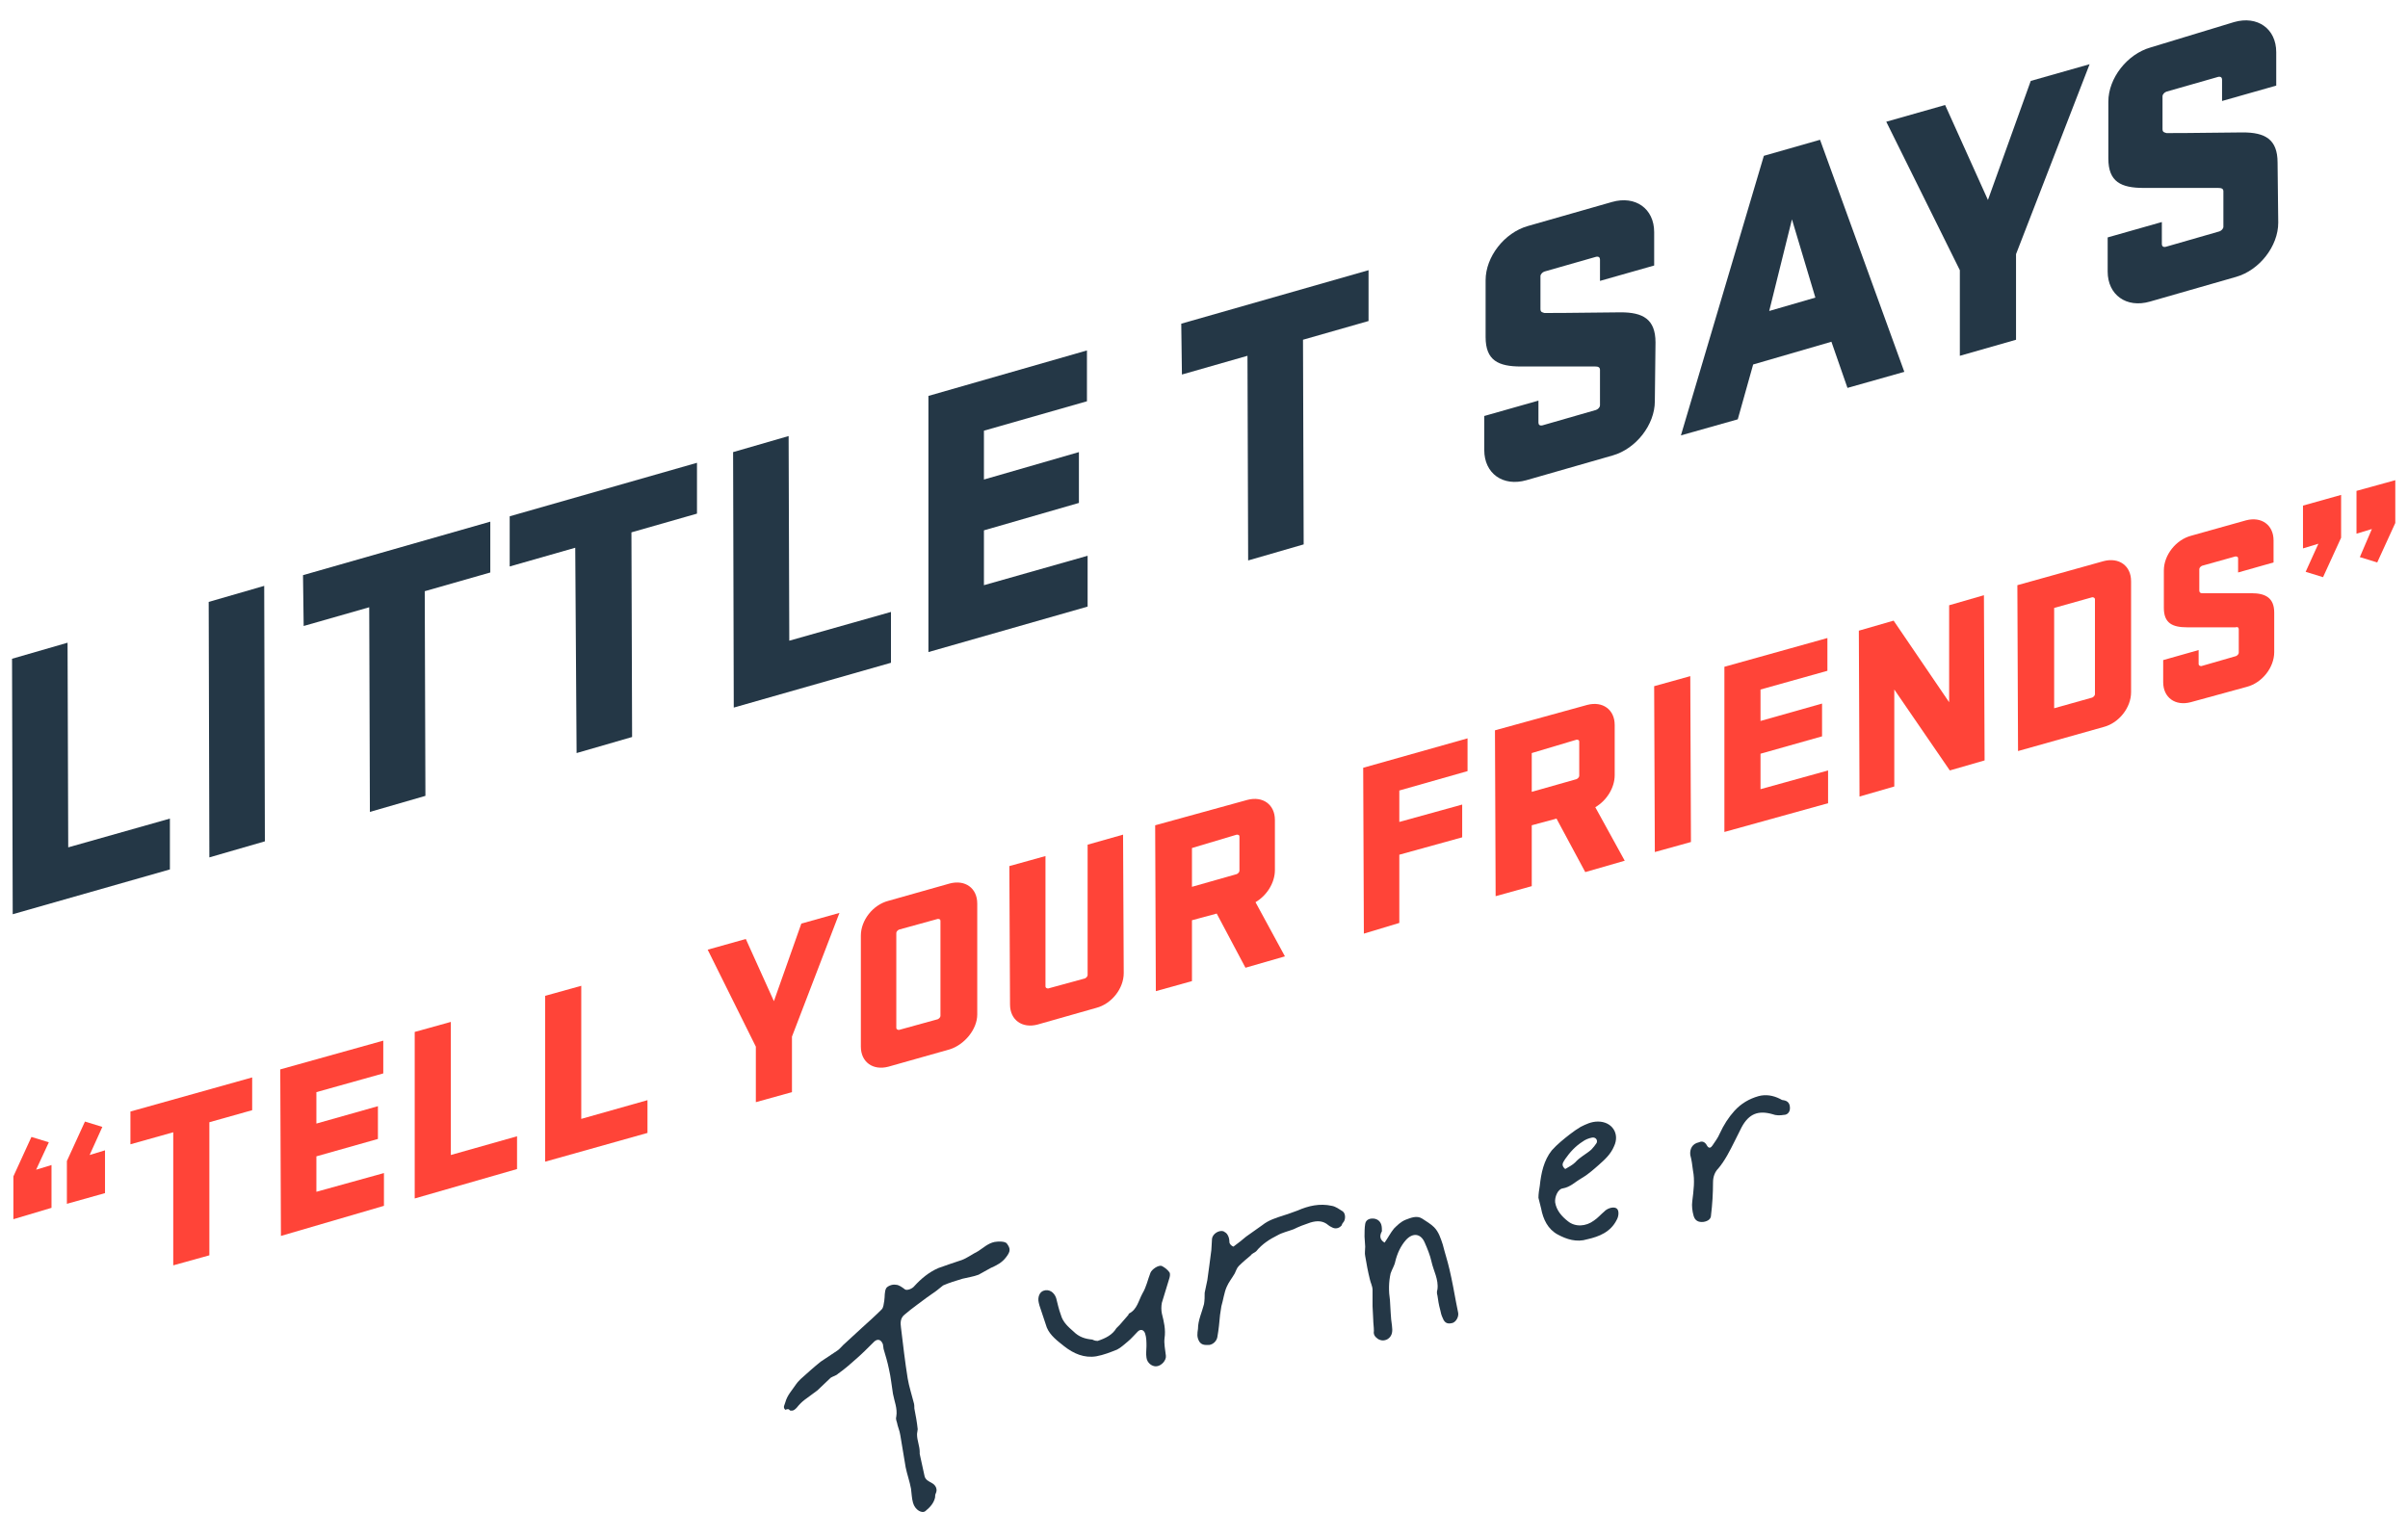 <svg xmlns="http://www.w3.org/2000/svg" viewBox="0 0 360 230" enable-background="new 0 0 360 230"><style type="text/css">.st0{fill:#243746;} .st1{fill:#FF4438;}</style><path class="st0" d="M1.8 98.5l8.3-2.4.1 30.6 15.2-4.3v7.6l-23.5 6.7-.1-38.2z"/><path class="st0" d="M39.6 125.8l-8.3 2.4-.1-38.2 8.3-2.4.1 38.2z"/><path class="st0" d="M45.3 86l28-8v7.6l-9.8 2.8.1 30.6-8.3 2.4-.1-30.6-9.8 2.8-.1-7.6z"/><path class="st0" d="M76.2 77.2l28-8v7.6l-9.8 2.8.1 30.6-8.3 2.4-.2-30.7-9.8 2.8v-7.5z"/><path class="st0" d="M109.6 67.6l8.3-2.4.1 30.6 15.2-4.3v7.6l-23.5 6.7-.1-38.2z"/><path class="st0" d="M138.8 59.2l23.7-6.8v7.6l-15.4 4.4v7.3l14.2-4.1v7.6l-14.2 4.1v8.2l15.5-4.4v7.6l-23.8 6.8v-38.3z"/><path class="st0" d="M176.6 48.4l28-8v7.6l-9.8 2.8.1 30.6-8.3 2.4-.1-30.6-9.8 2.8-.1-7.6z"/><path class="st0" d="M247.4 60c0 3.5-2.8 7.1-6.3 8.1l-12.9 3.7c-3.5 1-6.3-1-6.3-4.5v-5.1l8.1-2.3v3.3c0 .3.2.5.6.4l8-2.3c.3-.1.6-.4.6-.7v-5.3c0-.4-.3-.5-.7-.5h-11.1c-3.4 0-5.3-.9-5.3-4.4v-8.5c0-3.5 2.8-7.1 6.3-8.1l12.6-3.6c3.5-1 6.3 1 6.3 4.5v5l-8.1 2.3v-3.2c0-.3-.2-.5-.6-.4l-7.7 2.2c-.3.1-.6.4-.6.7v4.9c0 .5.3.5.6.6.6 0 3.8 0 11.4-.1 3.3 0 5.2 1 5.2 4.5l-.1 8.8z"/><path class="st0" d="M284.7 55.6l-8.5 2.4-2.4-6.9-11.7 3.4-2.3 8.2-8.5 2.4 12.4-41.8 8.4-2.4 12.6 34.7zm-20.2-9.1l6.9-2-3.5-11.7-3.4 13.7z"/><path class="st0" d="M297.2 29.9l6.4-17.8 8.8-2.5-11 28.4v12.8l-8.4 2.4v-12.8l-11-22.2 8.8-2.5 6.4 14.2z"/><path class="st0" d="M340.6 33.3c0 3.5-2.8 7.1-6.3 8.1l-12.9 3.7c-3.5 1-6.3-1-6.3-4.5v-5.1l8.1-2.3v3.3c0 .3.2.5.6.4l8-2.3c.3-.1.6-.4.6-.7v-5.3c0-.4-.3-.5-.8-.5h-11.1c-3.4 0-5.3-.9-5.3-4.4v-8.5c0-3.5 2.8-7.1 6.3-8.1l12.5-3.8c3.5-1 6.3 1 6.3 4.5v5l-8.1 2.3v-3.2c0-.3-.2-.5-.6-.4l-7.7 2.2c-.3.1-.6.4-.6.7v4.9c0 .5.3.5.6.6.6 0 3.8 0 11.4-.1 3.3 0 5.2 1 5.2 4.5l.1 9z"/><path class="st1" d="M5.4 174.9l2.3-.7v6.4l-5.7 1.7v-6.4l2.7-5.9 2.6.8-1.9 4.1zm8-2.2l2.3-.7v6.4l-5.7 1.6v-6.4l2.7-5.9 2.6.8-1.9 4.2z"/><path class="st1" d="M19.5 166.2l18.2-5.1v4.9l-6.4 1.8v19.9l-5.4 1.5v-19.9l-6.4 1.8v-4.9z"/><path class="st1" d="M41.9 159.9l15.4-4.3v4.9l-10 2.8v4.7l9.2-2.6v4.9l-9.2 2.6v5.3l10.1-2.8v4.9l-15.4 4.5-.1-24.9z"/><path class="st1" d="M62 154.3l5.4-1.5v19.9l9.9-2.8v4.9l-15.3 4.4v-24.9z"/><path class="st1" d="M81.5 148.9l5.4-1.5v19.9l9.9-2.8v4.9l-15.3 4.3v-24.8z"/><path class="st1" d="M115.7 149.7l4.1-11.6 5.7-1.6-7.1 18.5v8.3l-5.4 1.5v-8.3l-7.2-14.5 5.7-1.6 4.2 9.3z"/><path class="st1" d="M142 156.9l-9.2 2.6c-2.3.6-4.1-.7-4.1-3v-16.6c0-2.3 1.8-4.6 4.1-5.2l9.2-2.6c2.3-.6 4.1.7 4.1 3v16.6c0 2.2-1.9 4.5-4.1 5.2zm-1.8-19.5l-5.8 1.6c-.2.1-.4.3-.4.5v14.2c0 .2.2.3.4.3l5.8-1.6c.2-.1.4-.3.4-.5v-14.2c0-.2-.1-.3-.4-.3z"/><path class="st1" d="M167.9 124.8l.1 20.7c0 2.3-1.8 4.6-4.1 5.2l-8.8 2.5c-2.3.6-4.1-.7-4.1-3l-.1-20.7 5.4-1.5v19.5c0 .2.2.3.4.3l5.5-1.5c.2-.1.4-.3.4-.5v-19.5l5.3-1.5z"/><path class="st1" d="M181.9 136.6l-3.7 1v9.1l-5.4 1.5-.1-24.8 13.8-3.8c2.3-.6 4.1.7 4.1 3v7.5c0 1.9-1.2 3.8-2.9 4.8l4.4 8.1-5.9 1.7-4.3-8.1zm-3.7-9.8v5.8l6.7-1.9c.2-.1.4-.3.4-.5v-5.1c0-.2-.1-.3-.4-.3l-6.7 2z"/><path class="st1" d="M203.9 139.6l-.1-24.8 15.6-4.4v4.9l-10.2 2.9v4.7l9.4-2.6v4.9l-9.4 2.6v10.2l-5.3 1.6z"/><path class="st1" d="M232.7 122.4l-3.7 1v9.1l-5.4 1.5-.1-24.8 13.8-3.8c2.3-.6 4.1.7 4.1 3v7.5c0 1.9-1.2 3.8-2.9 4.8l4.4 8-5.9 1.7-4.3-8zm-3.7-9.8v5.8l6.7-1.9c.2-.1.4-.3.4-.5v-5.1c0-.2-.1-.3-.4-.3l-6.7 2z"/><path class="st1" d="M252.8 125.9l-5.4 1.5-.1-24.8 5.4-1.5.1 24.8z"/><path class="st1" d="M257.8 99.7l15.4-4.3v4.9l-10 2.8v4.7l9.2-2.6v4.9l-9.2 2.6v5.3l10.1-2.8v4.9l-15.5 4.3v-24.7z"/><path class="st1" d="M296.7 113.7l-5.2 1.5-8.3-12.1v14.5l-5.2 1.5-.1-24.8 5.2-1.5 8.3 12.2v-14.5l5.2-1.5.1 24.7z"/><path class="st1" d="M314.5 83.9c2.3-.6 4.1.7 4.1 3v16.6c0 2.3-1.8 4.6-4.1 5.2l-12.8 3.6-.1-24.8 12.9-3.6zm-7.4 7v15l5.7-1.6c.2-.1.4-.3.4-.5v-14.2c0-.2-.2-.3-.4-.3l-5.7 1.6z"/><path class="st1" d="M340 97.5c0 2.3-1.8 4.6-4.1 5.2l-8.4 2.3c-2.3.6-4.1-.7-4.1-3v-3.3l5.3-1.5v2.1c0 .2.2.3.4.3l5.2-1.5c.2-.1.4-.3.4-.5v-3.5c0-.3-.2-.4-.5-.3h-7.2c-2.2 0-3.5-.6-3.5-2.9v-5.6c0-2.3 1.8-4.6 4.1-5.2l8.2-2.3c2.3-.6 4.1.7 4.1 3v3.3l-5.3 1.5v-2.1c0-.2-.1-.3-.4-.3l-5 1.4c-.2.1-.4.3-.4.5v3.2c0 .3.2.4.4.4h7.4c2.1 0 3.4.7 3.4 2.9v5.9z"/><path class="st1" d="M346.6 81.3l-2.3.7v-6.4l5.7-1.6v6.4l-2.7 5.9-2.6-.8 1.9-4.2zm8-2.2l-2.3.7v-6.4l5.8-1.6v6.4l-2.7 5.9-2.6-.8 1.8-4.2z"/><path class="st0" d="M117.4 210.8c-.4-.4-.1-.7 0-1.1.3-1.1 1-1.8 1.6-2.7.2-.3.5-.6.7-.8 1-.9 2-1.8 3-2.6l2.4-1.6c.5-.3.8-.8 1.3-1.2l2.5-2.3c1-.9 2-1.8 2.9-2.7.3-.3.3-.8.4-1.3.1-.6 0-1.4.3-1.9.2-.3.9-.6 1.4-.5.5 0 1 .4 1.4.7.3.2 1.1-.1 1.4-.5 1-1.1 2.2-2.1 3.6-2.7 1.1-.4 2.3-.8 3.5-1.2.8-.3 1.6-.9 2.4-1.3.8-.5 1.5-1.2 2.5-1.4.6-.1 1.5-.1 1.8.2.6.8.6 1.2-.1 2.1-.6.8-1.4 1.2-2.3 1.6l-1.8 1c-.8.3-1.6.4-2.4.6-1 .3-2 .6-2.9 1l-1 .8c-1 .7-2 1.4-2.9 2.1-.7.5-1.3 1-1.9 1.5-.6.5-.6 1.2-.5 1.9.3 2.5.6 5.1 1 7.6.2 1.2.6 2.4.9 3.6.1.3.1.6.1.9.2 1 .4 2.1.5 3.1 0 .2-.1.5-.1.8 0 .4.1.9.2 1.3s.2.9.2 1.3v.3l.7 3.2c.1.7.7.9 1.2 1.2.5.3.8.9.5 1.5-.1.2-.1.4-.1.6-.2.9-.8 1.5-1.4 2-.5.5-1.6-.1-1.9-1.2-.2-.7-.2-1.4-.3-2.1-.2-1.1-.6-2.2-.8-3.2l-.8-4.8c-.1-.7-.4-1.3-.5-1.9-.1-.3-.2-.6-.1-.9.2-1.2-.3-2.3-.5-3.4-.2-1.2-.3-2.4-.6-3.7-.2-1-.5-2-.8-3l-.1-.7c-.3-.8-.9-.9-1.5-.2-.8.8-1.6 1.6-2.4 2.3-.9.8-1.8 1.6-2.8 2.3-.3.3-.8.4-1.1.6l-2 1.9-1.9 1.4c-.4.3-.8.7-1.2 1.2-.3.3-.5.5-1 .4-.2-.3-.4-.2-.7-.1z"/><path class="st0" d="M207 185.8c.5-.7.9-1.5 1.4-2.1.5-.5 1-1 1.7-1.3.8-.3 1.7-.7 2.5-.2.6.4 1.3.8 1.8 1.3.7.7 1 1.7 1.3 2.6.3 1.2.7 2.4 1 3.7.4 1.7.7 3.4 1 5l.3 1.5c.1.6-.3 1.3-.8 1.5-.7.2-1.2.1-1.5-.7-.2-.4-.3-.8-.4-1.3-.2-.7-.3-1.4-.4-2.1-.1-.3-.1-.6 0-.9.2-1.5-.6-2.8-.9-4.2-.2-.9-.6-1.9-1-2.8-.6-1.4-1.8-1.5-2.8-.4-.8.9-1.3 2-1.6 3.2-.1.6-.5 1.2-.7 1.8-.3 1.3-.3 2.7-.1 4 .1 1.3.1 2.6.3 3.8.1.8.1 1.5-.6 2-.5.3-1 .3-1.5 0-.4-.3-.7-.6-.6-1.2 0-.6-.1-1.2-.1-1.7l-.1-2v-2.4c0-.6-.3-1.1-.4-1.6-.3-1.2-.5-2.3-.7-3.5-.1-.4 0-.9 0-1.4l-.1-1.5c0-.6 0-1.3.1-1.9.1-.6.6-.8 1.1-.8.6 0 1.1.3 1.3.9.1.3.1.7.1 1-.4.7-.3 1.3.4 1.7z"/><path class="st0" d="M164.1 200.5c1.2-.4 2.2-.9 2.8-1.9l.5-.5 1.3-1.5s0-.1.1-.2c1.2-.6 1.4-1.9 2-3 .6-1 .8-2.1 1.2-3.1.2-.5 1.2-1.2 1.7-1 .4.2.8.5 1.1.9.2.2.1.7 0 1l-1.1 3.6c-.1.5-.1 1.1 0 1.6.3 1.2.6 2.4.4 3.7-.1.8.1 1.7.2 2.6.1.7-.7 1.6-1.5 1.6-.6 0-1.3-.5-1.4-1.3-.1-.6 0-1.2 0-1.7 0-.6 0-1.3-.2-1.9-.2-.6-.7-.7-1.1-.3-.5.5-1 1.1-1.5 1.5-.5.4-1 .9-1.6 1.2-1 .4-2 .8-3.1 1-1.8.3-3.4-.4-4.8-1.5-1-.8-2.1-1.6-2.6-2.8l-1.1-3.3-.1-.4c-.2-.8.1-1.6.7-1.8.8-.3 1.6.2 1.9 1.1.2.8.4 1.7.7 2.5.3 1.1 1.1 1.8 1.9 2.5.8.8 1.7 1.1 2.8 1.2.4.2.7.2.8.2z"/><path class="st0" d="M237.3 185.3c-1.6.5-3.1 0-4.4-.7-1.5-.8-2.2-2.3-2.5-3.9l-.4-1.6c0-.6.1-1.2.2-1.8.2-1.9.6-3.8 1.8-5.3.8-.9 1.8-1.7 2.7-2.4.5-.4 1.1-.8 1.6-1.1.8-.4 1.6-.8 2.6-.8 2.1 0 3.3 1.8 2.4 3.7-.5 1.2-1.4 2-2.3 2.8-.8.7-1.7 1.5-2.6 2-.9.5-1.6 1.3-2.8 1.5-.7.1-1.2 1.3-1.1 2.1.2 1.2 1 2.1 1.9 2.8 1.1.9 2.7.8 3.9-.1.6-.4 1-.9 1.6-1.4l.1-.1c.5-.4 1.3-.6 1.7-.3.4.3.3 1.2 0 1.7-.9 1.8-2.6 2.5-4.4 2.9zm-3.3-10.5c.5-.3 1.1-.6 1.5-1 .7-.8 1.6-1.2 2.4-1.9.3-.3.6-.7.8-1 .2-.5-.2-.9-.7-.8-.5.1-1 .3-1.4.6-1.1.7-1.9 1.6-2.6 2.6-.3.5-.7.9 0 1.5z"/><path class="st0" d="M184.4 186.4c.7-.5 1.3-1 1.9-1.5l2.4-1.7c1-.8 2.1-1.1 3.3-1.5.7-.2 1.4-.5 2-.7 1.6-.7 3.3-1.1 5.1-.7.6.1 1.1.5 1.6.8.5.3.5 1.3.1 1.7-.1.1-.2.3-.2.4-.4.5-1 .6-1.5.3-.2-.1-.4-.2-.5-.3-.8-.7-1.7-.7-2.7-.4-.9.3-1.7.6-2.5 1-.8.3-1.7.5-2.4.9-1.2.6-2.3 1.3-3.2 2.4-.2.2-.6.3-.8.6-.6.5-1.2 1-1.8 1.6-.3.3-.4.7-.6 1.1-.4.7-.9 1.3-1.2 2-.4.9-.5 1.9-.8 2.9l-.2 1.3c-.1 1.1-.2 2.2-.4 3.3-.1.6-.6 1.1-1.2 1.2-.5 0-1.1.1-1.5-.5-.4-.7-.3-1.2-.2-1.9 0-1.3.6-2.5.9-3.7.1-.6.1-1.1.1-1.7l.4-1.9.3-2.2.3-2.3.1-1.7c.1-.7 1-1.3 1.7-1.1.2.1.5.3.6.5.2.3.3.7.3 1.1 0 .3.3.6.6.7z"/><path class="st0" d="M254 170.8c.6-.3 1 .1 1.2.5.3.5.6.3.8 0 .4-.6.8-1.1 1.1-1.8.6-1.3 1.3-2.4 2.2-3.4 1-1.1 2.2-1.8 3.6-2.2 1.1-.3 2.2-.1 3.2.4.2.1.3.2.5.2.7.1 1 .5 1 1.2 0 .6-.4 1-.9 1-.6.1-1.2.1-1.7-.1-2.1-.6-3.5-.1-4.6 1.9l-1.1 2.2c-.7 1.4-1.4 2.8-2.4 4-.5.5-.8 1.2-.8 2.1 0 1.6-.1 3.3-.3 4.9 0 .6-.5.9-1.1 1-.8.1-1.3-.2-1.5-.9-.2-.7-.3-1.5-.2-2.2.2-1.6.4-3.1.1-4.6-.1-.8-.2-1.6-.4-2.3-.1-.9.3-1.7 1.3-1.9z"/></svg>